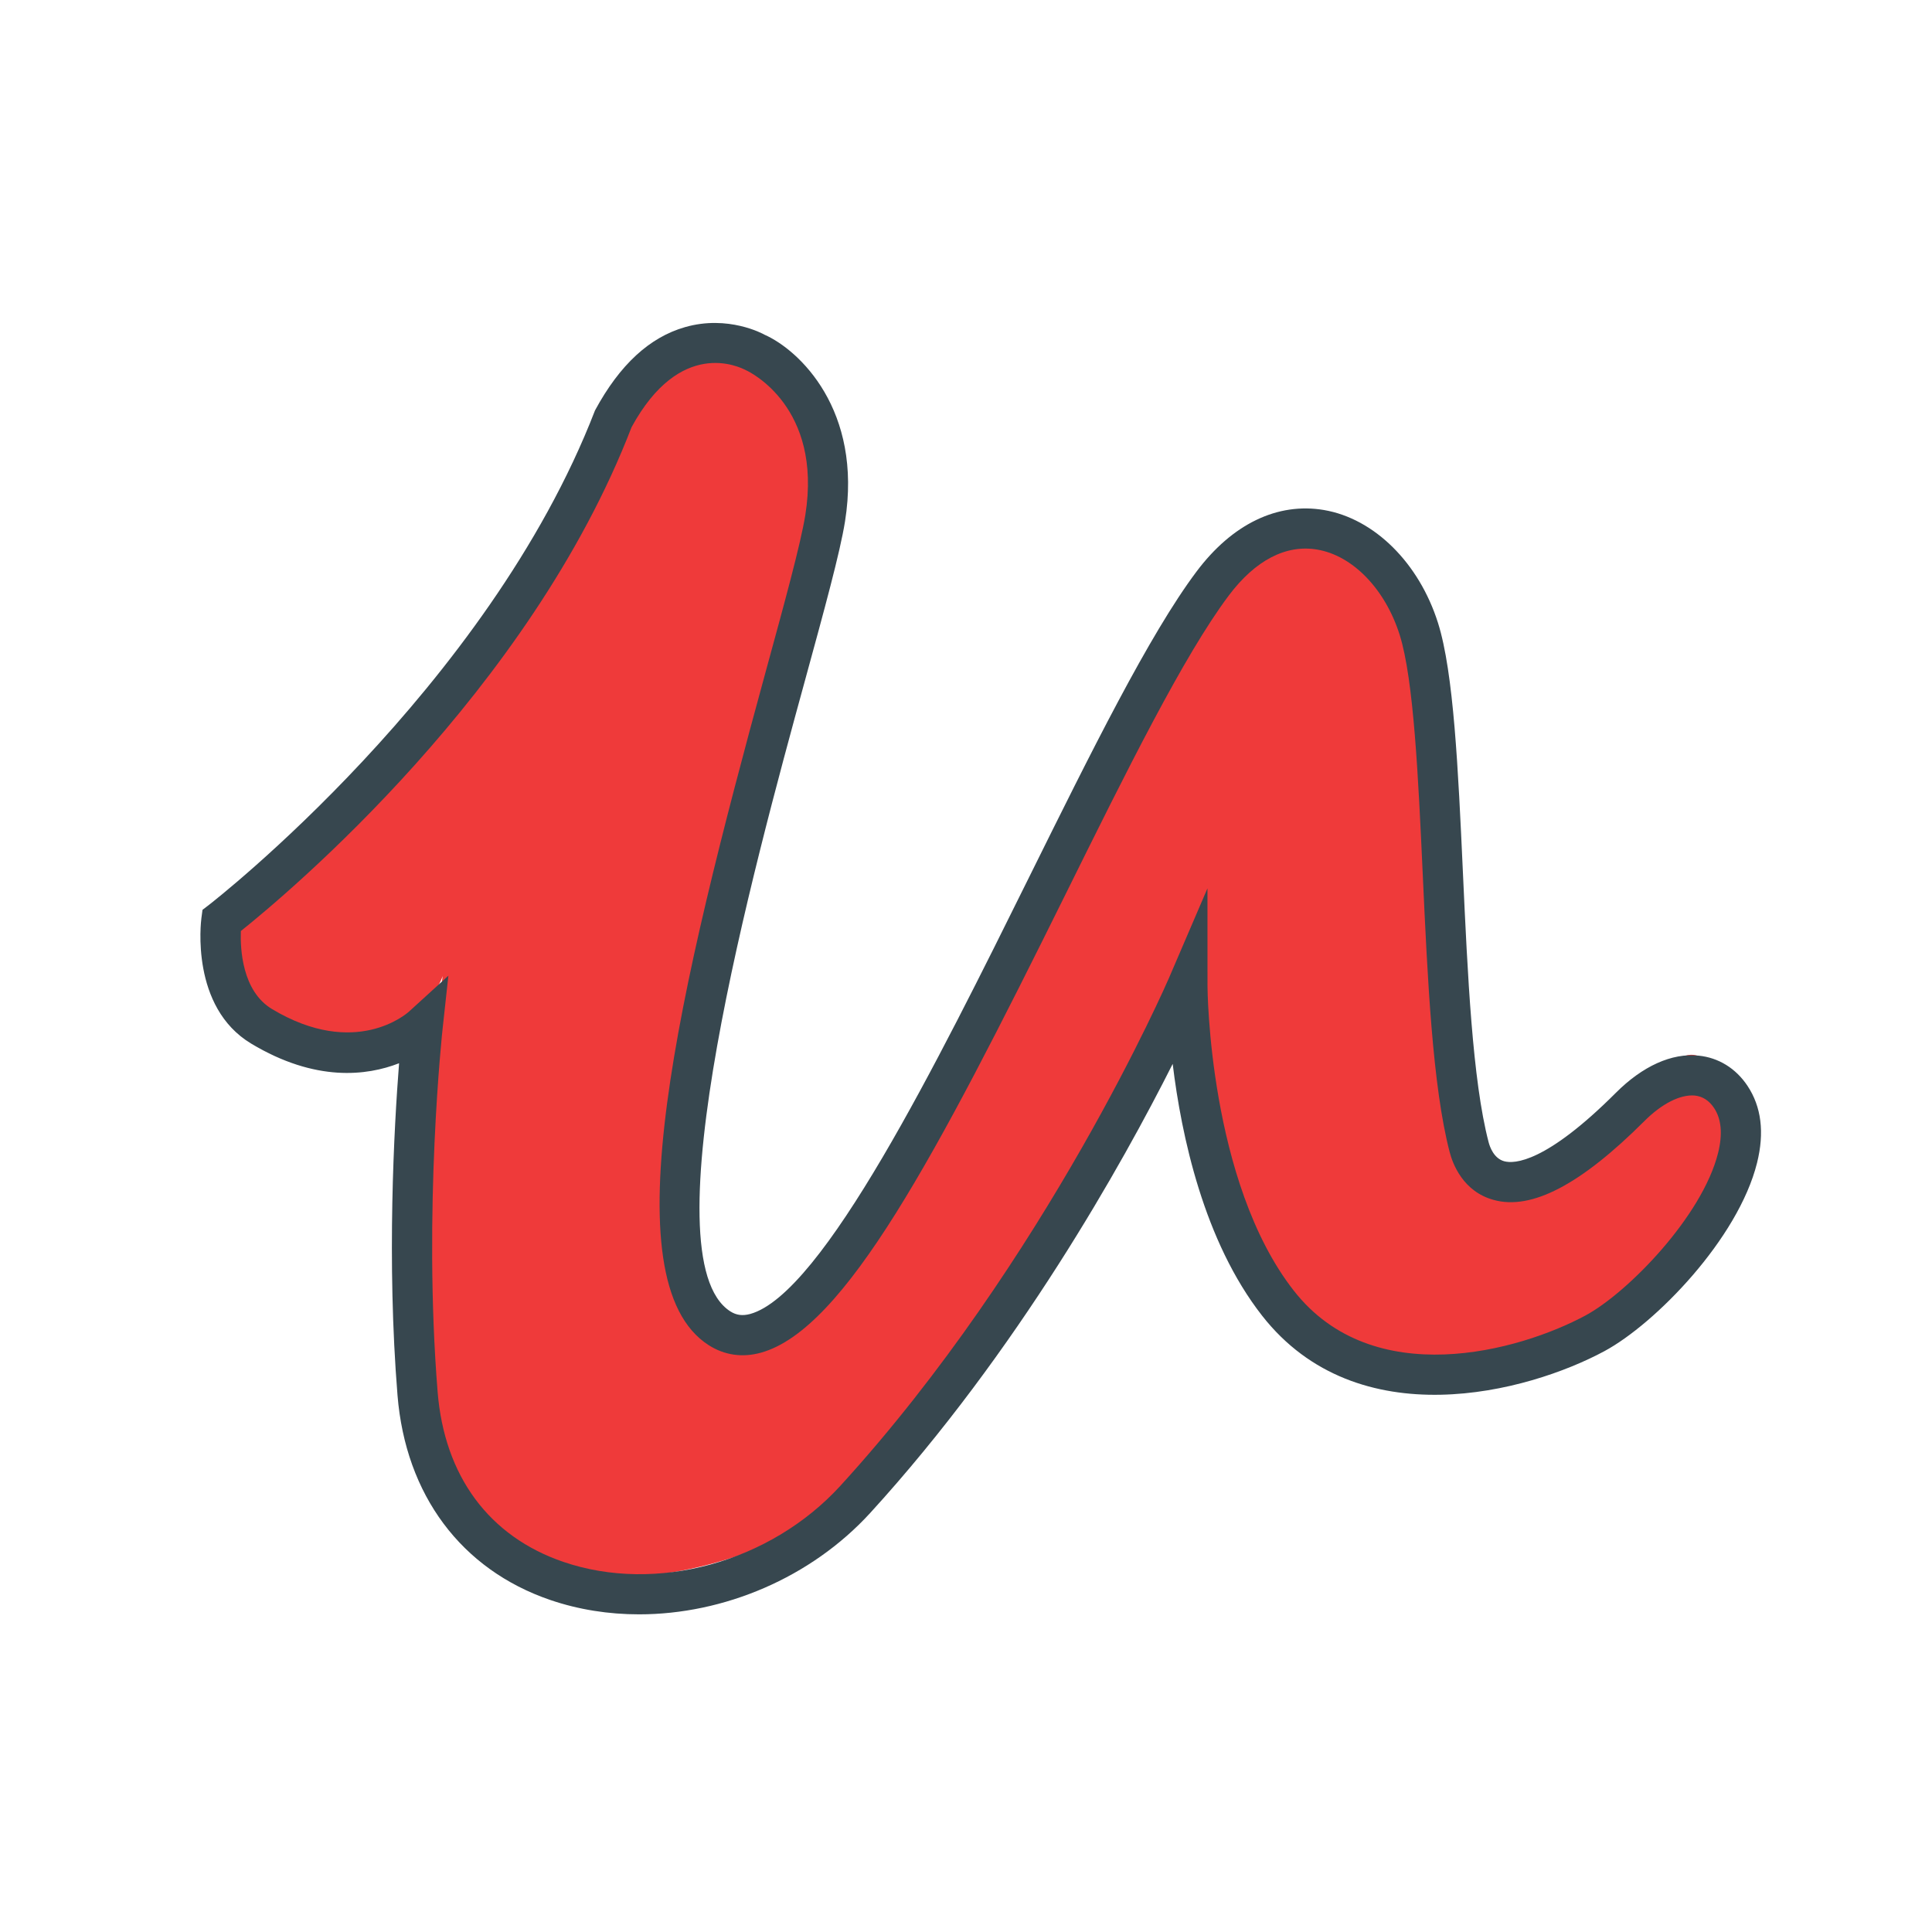 <svg xmlns="http://www.w3.org/2000/svg"  viewBox="0 0 48 48" width="1600px" height="1600px" baseProfile="basic"><path fill="#ef3a3a" d="M5.5,22.875c0,0,8-6.125,9.75-12.5c1.5-2.75,3.5-1.625,3.5-1.625s2.25,1,1.75,4.125 S14.75,31,17.875,33s8.922-14.062,12.25-18.5C32,12,34.5,13.25,35.25,15.625s0.625,11,0.625,11s0.375,4.125,3.25,1.75 S42,25.5,43,27.25s-1.75,5-3.375,5.875s-5.125,1.625-7.875-0.75s-2.5-7.5-2.5-7.5s-3.75,9.625-8,12.375s-10.407,3.147-10.875-2.625 C10,30,11,24.25,11,24.25S10,27,7,26C5.617,25.539,5.5,22.875,5.5,22.875z"/><path fill="#37474f" d="M15.877,40.108c-0.753,0-1.5-0.116-2.206-0.357c-2.211-0.756-3.594-2.609-3.795-5.086 c-0.271-3.347-0.085-6.66,0.039-8.249c-0.8,0.312-2.075,0.472-3.673-0.487c-1.514-0.908-1.25-3.03-1.238-3.12l0.027-0.204 l0.164-0.126c0.069-0.053,6.922-5.377,9.588-12.283c0.618-1.142,1.36-1.817,2.234-2.068c1.073-0.309,1.941,0.166,1.978,0.188 c0.858,0.379,2.442,1.867,1.999,4.64c-0.123,0.769-0.508,2.173-0.995,3.952c-1.275,4.656-3.928,14.346-1.854,15.673 c0.151,0.096,0.303,0.115,0.494,0.064c1.803-0.501,4.65-6.25,6.938-10.87c1.531-3.091,2.977-6.011,4.149-7.573 c0.888-1.185,2.013-1.726,3.167-1.531c1.251,0.213,2.363,1.314,2.834,2.806c0.39,1.234,0.501,3.64,0.618,6.187 c0.117,2.546,0.238,5.179,0.639,6.713c0.031,0.119,0.131,0.404,0.388,0.474c0.25,0.068,1.033,0.04,2.774-1.701 c0.66-0.661,1.389-0.994,2.054-0.923c0.495,0.049,0.926,0.315,1.215,0.749c0.346,0.519,0.426,1.163,0.238,1.916 c-0.47,1.886-2.525,3.994-3.792,4.677c-1.9,1.024-6.126,2.158-8.505-0.882c-1.448-1.85-2.006-4.479-2.221-6.255 c-1.242,2.467-3.845,7.138-7.516,11.158C20.146,39.2,17.985,40.108,15.877,40.108z M11.14,24.241l-0.143,1.313 c-0.005,0.045-0.49,4.509-0.124,9.03c0.169,2.091,1.278,3.589,3.122,4.22c2.313,0.791,5.146,0.014,6.886-1.892 c5.129-5.617,8.13-12.541,8.16-12.61l0.958-2.231L30,24.5c0,0.048,0.029,4.864,2.144,7.566c1.969,2.517,5.599,1.503,7.245,0.618 c1.052-0.566,2.904-2.467,3.296-4.038c0.117-0.468,0.083-0.845-0.1-1.119c-0.124-0.186-0.286-0.289-0.482-0.309 c-0.354-0.029-0.81,0.196-1.249,0.635c-1.575,1.574-2.801,2.22-3.743,1.959c-0.762-0.206-1.019-0.898-1.094-1.187 c-0.427-1.635-0.551-4.321-0.67-6.919c-0.109-2.37-0.222-4.821-0.572-5.932c-0.359-1.137-1.164-1.97-2.049-2.12 c-0.774-0.131-1.538,0.262-2.2,1.145c-1.117,1.489-2.543,4.369-4.052,7.417c-3.221,6.506-5.488,10.812-7.566,11.39 c-0.461,0.13-0.91,0.064-1.301-0.186c-2.487-1.592-0.743-8.845,1.429-16.779c0.46-1.68,0.857-3.131,0.972-3.846 c0.429-2.685-1.385-3.555-1.462-3.591c-0.197-0.104-1.648-0.803-2.855,1.409c-2.531,6.568-8.567,11.607-9.707,12.518 c-0.016,0.435,0.027,1.491,0.775,1.939c2.069,1.241,3.35,0.11,3.403,0.062L11.14,24.241z"/></svg>